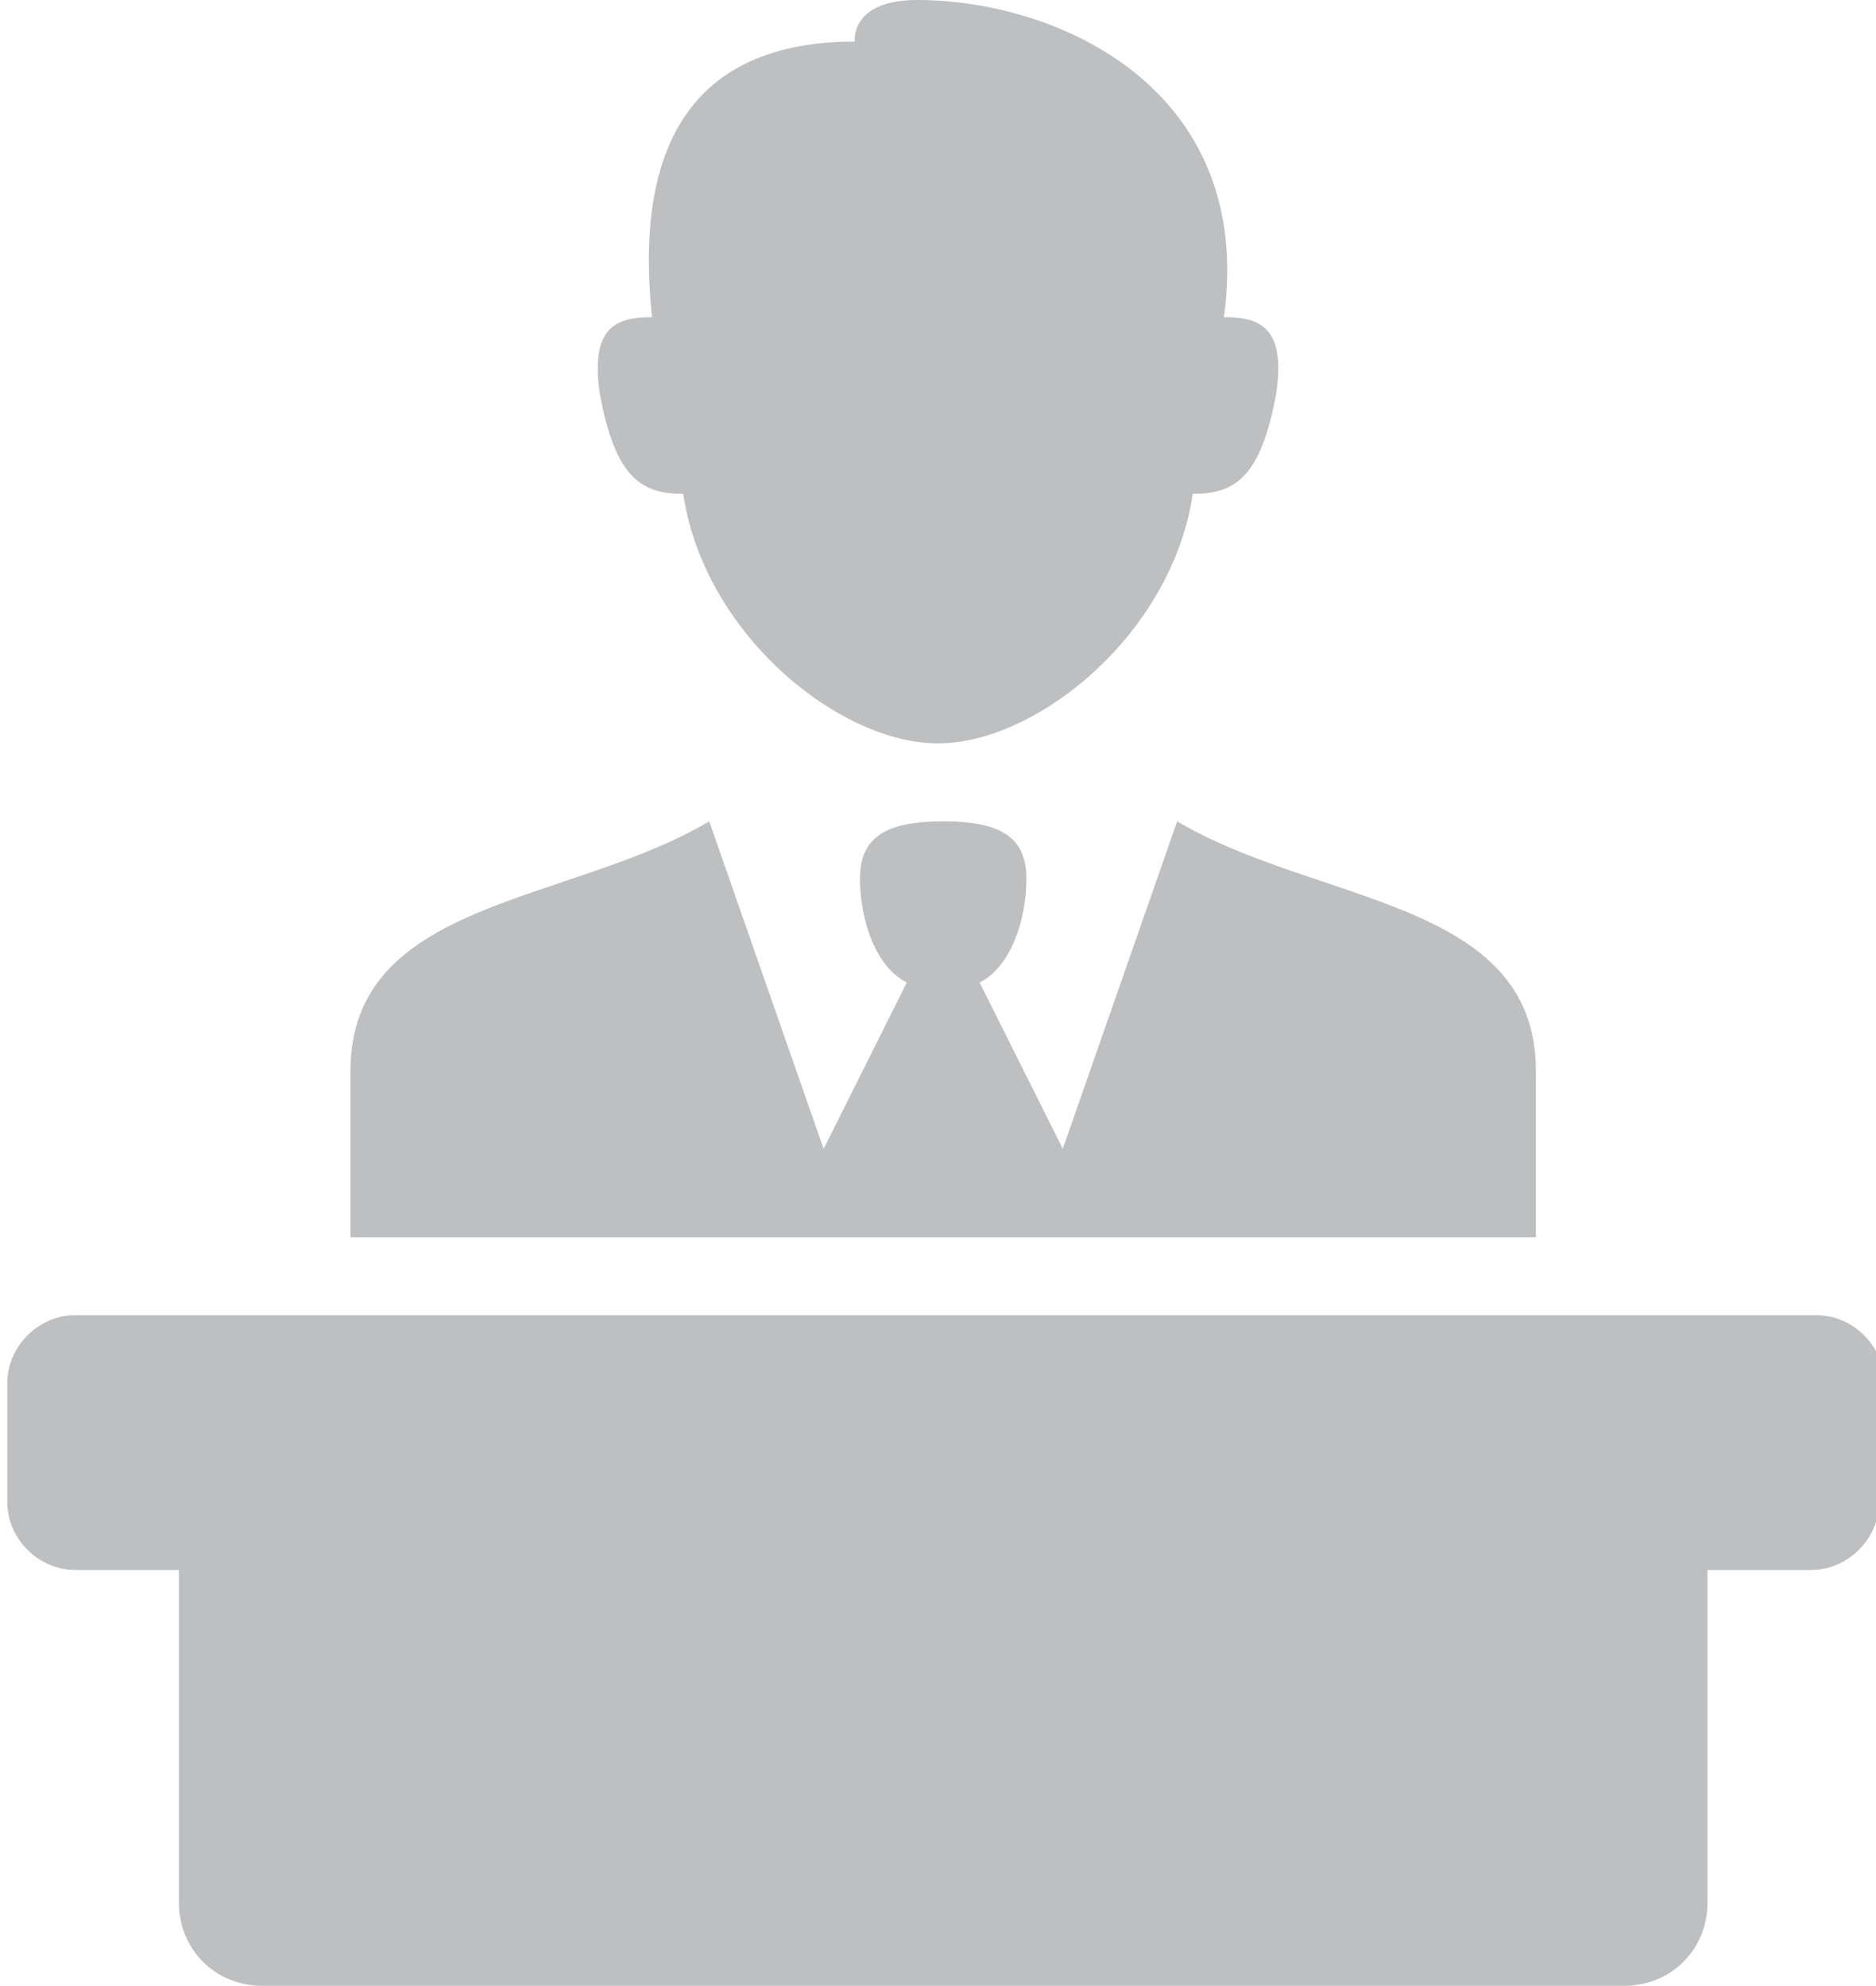 <?xml version="1.0" encoding="UTF-8"?>
<!DOCTYPE svg PUBLIC "-//W3C//DTD SVG 1.1//EN" "http://www.w3.org/Graphics/SVG/1.1/DTD/svg11.dtd">
<!-- Creator: CorelDRAW X6 -->
<svg xmlns="http://www.w3.org/2000/svg" xml:space="preserve" width="21.483mm" height="22.744mm" version="1.1" style="shape-rendering:geometricPrecision; text-rendering:geometricPrecision; image-rendering:optimizeQuality; fill-rule:evenodd; clip-rule:evenodd"
viewBox="0 0 360 382"
 xmlns:xlink="http://www.w3.org/1999/xlink">
 <defs>
  <style type="text/css">
   <![CDATA[
    .fil0 {fill:#BDBFC1}
   ]]>
  </style>
 </defs>
 <g id="Camada_x0020_1">
  <path class="fil0" d="M115 76c-2,-13 3,-15 10,-15 -4,-38 12,-53 39,-53 0,0 -1,-8 12,-8 27,0 65,17 59,61 7,0 12,2 10,15 -3,16 -8,19 -16,19 -4,27 -30,48 -49,48 -19,0 -45,-21 -49,-48 -8,0 -13,-3 -16,-19zm180 162c0,-11 0,-25 0,-32 0,-33 -42,-32 -69,-48l-22 63 -16 -32c6,-3 9,-12 9,-20 0,-8 -5,-11 -16,-11 -11,0 -16,3 -16,11 0,8 3,17 9,20l-16 32 -22 -63c-27,16 -69,15 -69,48 0,7 0,21 0,32l229 0zm66 28l0 23c0,7 -6,13 -13,13l-20 0 0 64c0,9 -7,16 -16,16l-262 0c-9,0 -16,-7 -16,-16l0 -64 -20 0c-7,0 -13,-6 -13,-13l0 -23c0,-7 6,-13 13,-13l335 0c7,0 13,6 13,13z"/>
 </g>
</svg>
